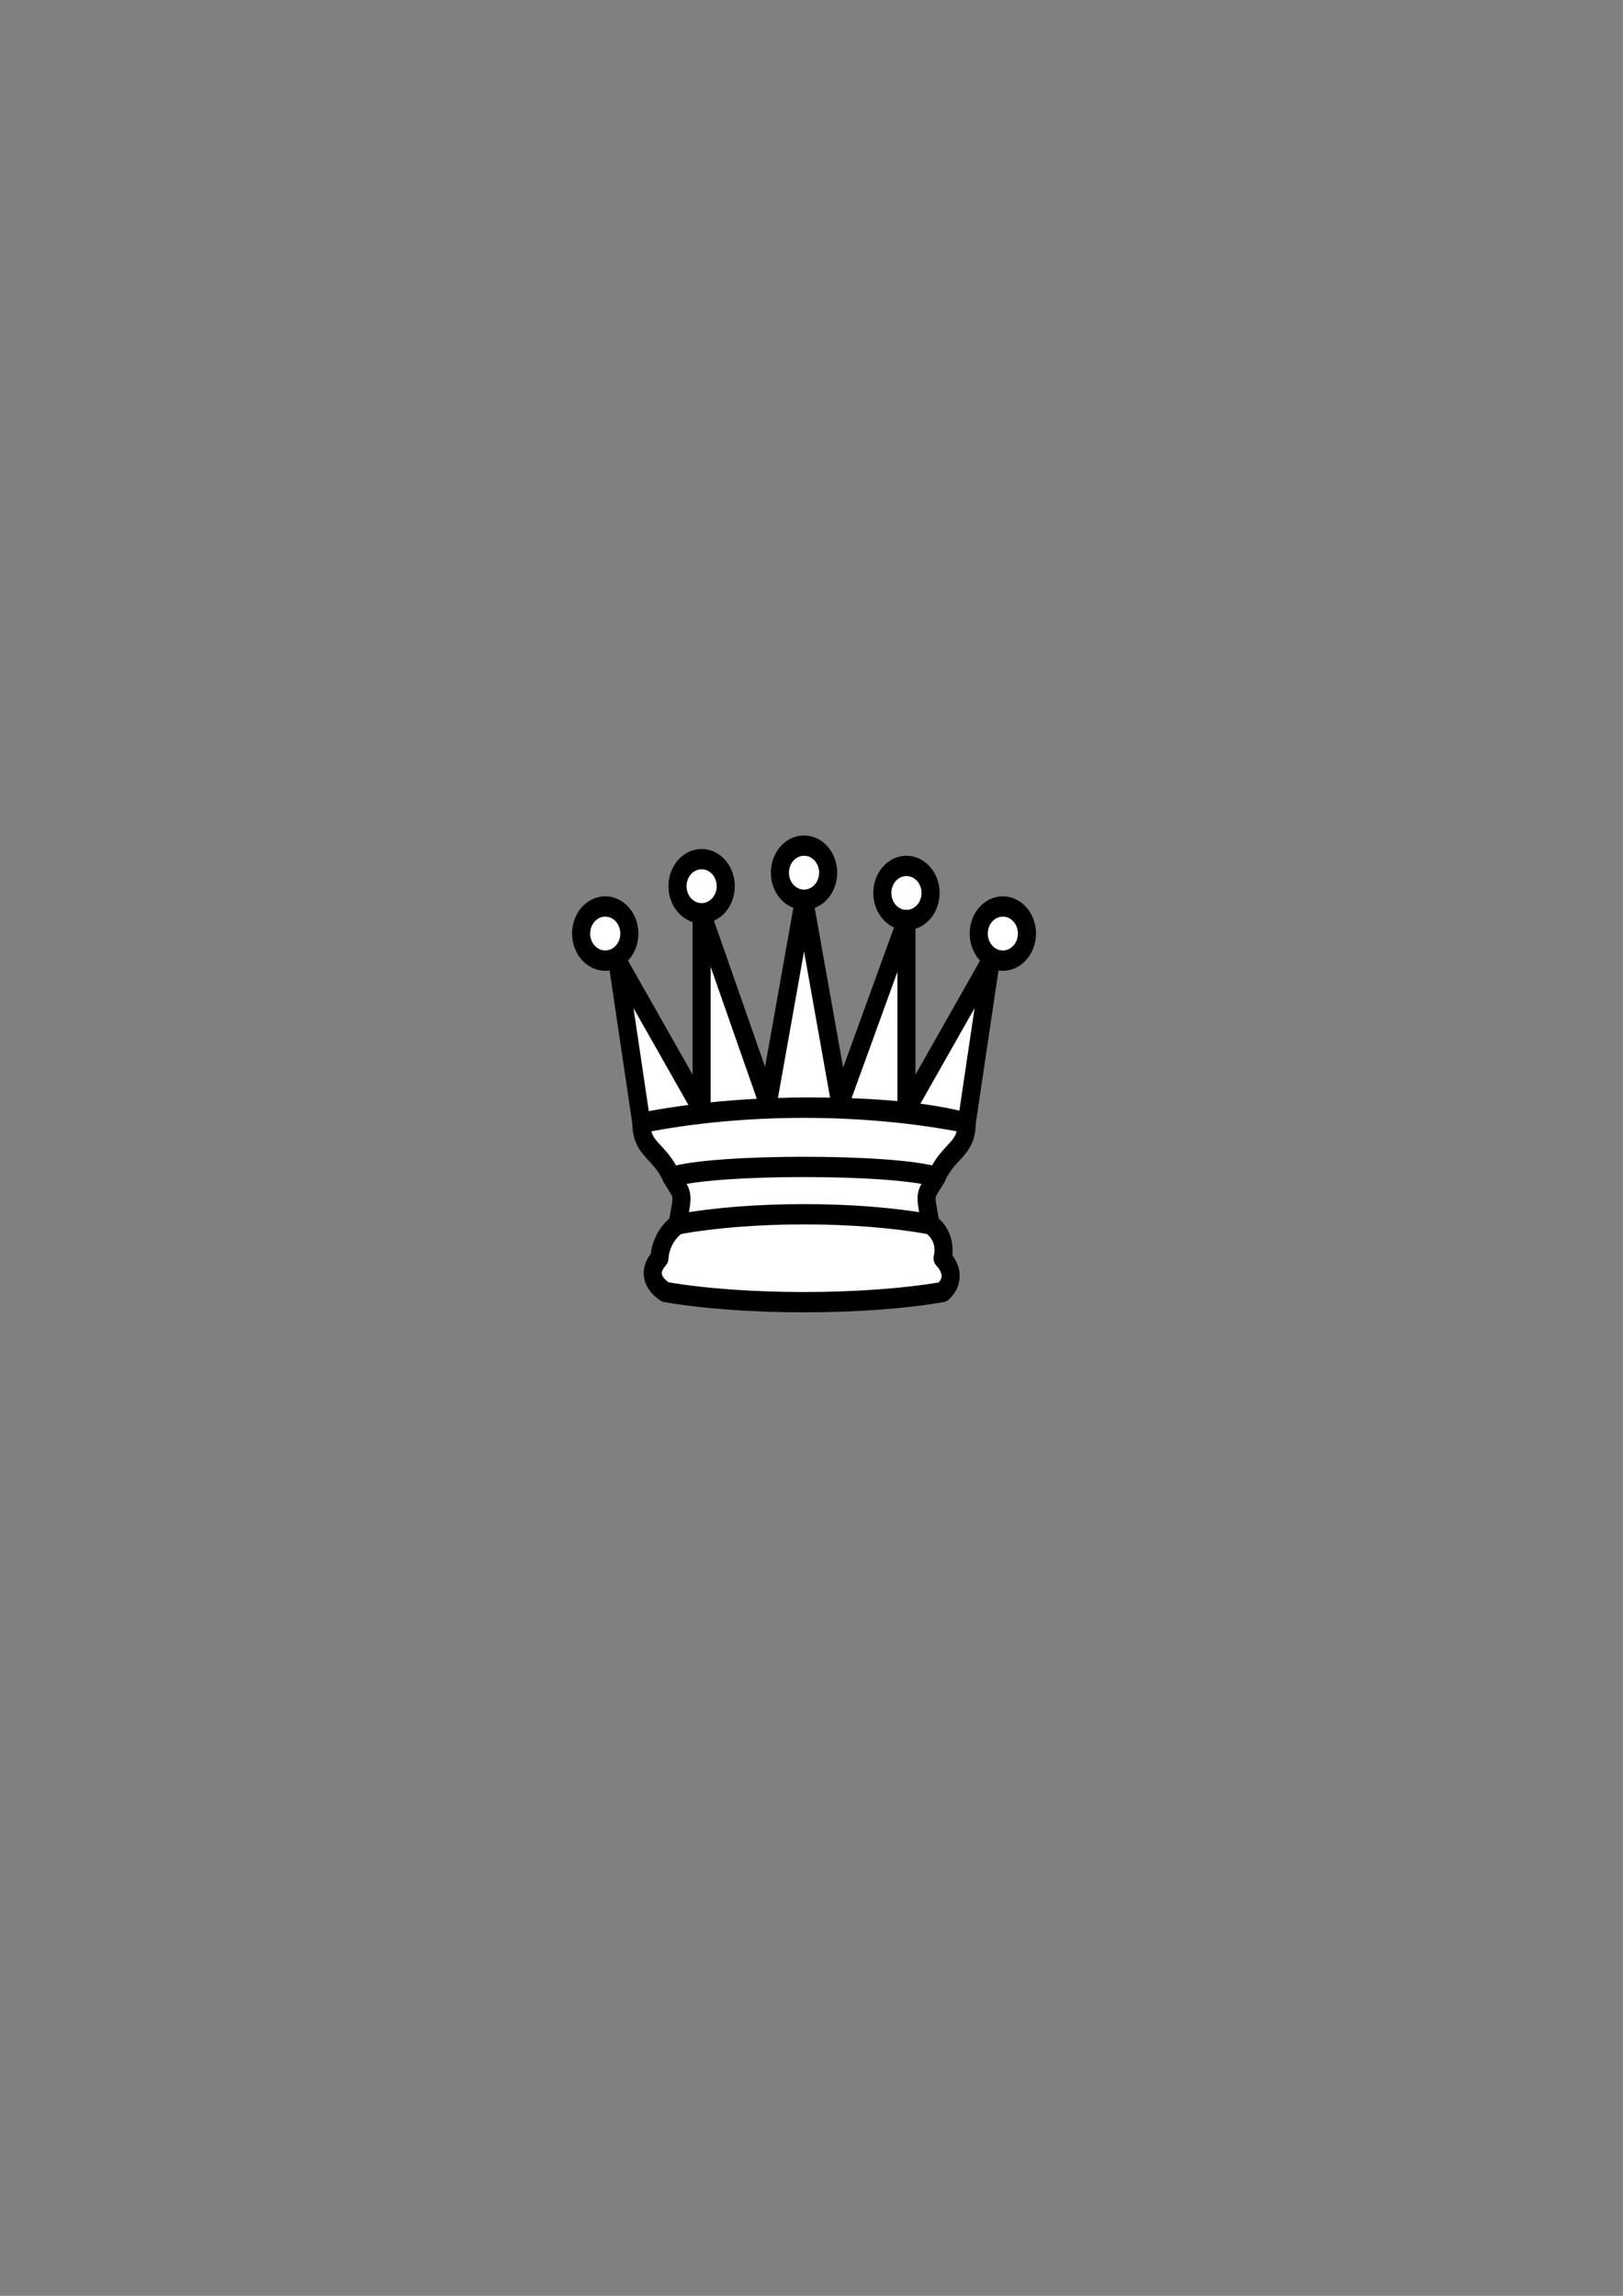 <?xml version="1.0" encoding="UTF-8" standalone="no"?>
<!-- Created with Inkscape (http://www.inkscape.org/) -->

<svg
   width="210mm"
   height="297mm"
   viewBox="0 0 210 297"
   version="1.1"
   id="svg1"
   inkscape:version="1.4 (e7c3feb100, 2024-10-09)"
   sodipodi:docname="White_Queen.svg"
   xmlns:inkscape="http://www.inkscape.org/namespaces/inkscape"
   xmlns:sodipodi="http://sodipodi.sourceforge.net/DTD/sodipodi-0.dtd"
   xmlns="http://www.w3.org/2000/svg"
   xmlns:svg="http://www.w3.org/2000/svg">
  <rect x="0" y="0" width="210" height="297" fill="#808080" stroke="none"/>
  <sodipodi:namedview
     id="namedview1"
     pagecolor="#505050"
     bordercolor="#eeeeee"
     borderopacity="1"
     inkscape:showpageshadow="0"
     inkscape:pageopacity="0"
     inkscape:pagecheckerboard="0"
     inkscape:deskcolor="#505050"
     inkscape:document-units="mm"
     inkscape:zoom="0.47121032"
     inkscape:cx="396.85039"
     inkscape:cy="561.32048"
     inkscape:window-width="956"
     inkscape:window-height="1024"
     inkscape:window-x="960"
     inkscape:window-y="34"
     inkscape:window-maximized="1"
     inkscape:current-layer="g16" />
  <defs
     id="defs1" />
  <g
     inkscape:label="Ebene 1"
     inkscape:groupmode="layer"
     id="layer1">
    <g
       style="fill:#ffffff;fill-opacity:1;fill-rule:evenodd;stroke:#000000;stroke-width:1.5;stroke-linecap:round;stroke-linejoin:round;stroke-miterlimit:4;stroke-dasharray:none;stroke-opacity:1"
       transform="matrix(1.559,0,0,1.75,65.027,87.417)"
       id="g16">
      <path
         d="m 10.521,19.059 a 2,2 0 1 1 -4,0 2,2 0 1 1 4,0 z"
         id="path8" />
      <path
         d="m 27.021,14.559 a 2,2 0 1 1 -4,0 2,2 0 1 1 4,0 z"
         id="path9" />
      <path
         d="m 43.521,19.059 a 2,2 0 1 1 -4,0 2,2 0 1 1 4,0 z"
         id="path10" />
      <path
         d="m 18.521,15.559 a 2,2 0 1 1 -4,0 2,2 0 1 1 4,0 z"
         id="path11" />
      <path
         d="m 35.521,16.059 a 2,2 0 1 1 -4,0 2,2 0 1 1 4,0 z"
         id="path12" />
      <path
         d="m 11.521,33.059 c 8.5,-1.5 21,-1.5 27,0 l 2,-12 -7,11 v -14 l -5.5,13.5 -3,-15 -3,15 -5.5,-14 v 14.5 l -7,-11 z"
         style="stroke-linecap:butt"
         id="path13" />
      <path
         d="m 11.521,33.059 c 0,2 1.5,2 2.5,4 1,1.5 1,1 0.5,3.5 -1.5,1 -1.5,2.5 -1.5,2.5 -1.5,1.5 0.5,2.5 0.5,2.5 6.5,1 16.5,1 23,0 0,0 1.5,-1 0,-2.5 0,0 0.5,-1.5 -1,-2.5 -0.5,-2.5 -0.5,-2 0.5,-3.5 1,-2 2.5,-2 2.5,-4 -8.5,-1.5 -18.5,-1.5 -27,0 z"
         style="stroke-linecap:butt"
         id="path14" />
      <path
         d="m 14.021,37.059 c 3.5,-1 18.5,-1 22,0"
         style="fill:none"
         id="path15" />
      <path
         d="m 14.521,40.559 c 6,-1 15,-1 21,0"
         style="fill:none"
         id="path16" />
    </g>
  </g>
</svg>
